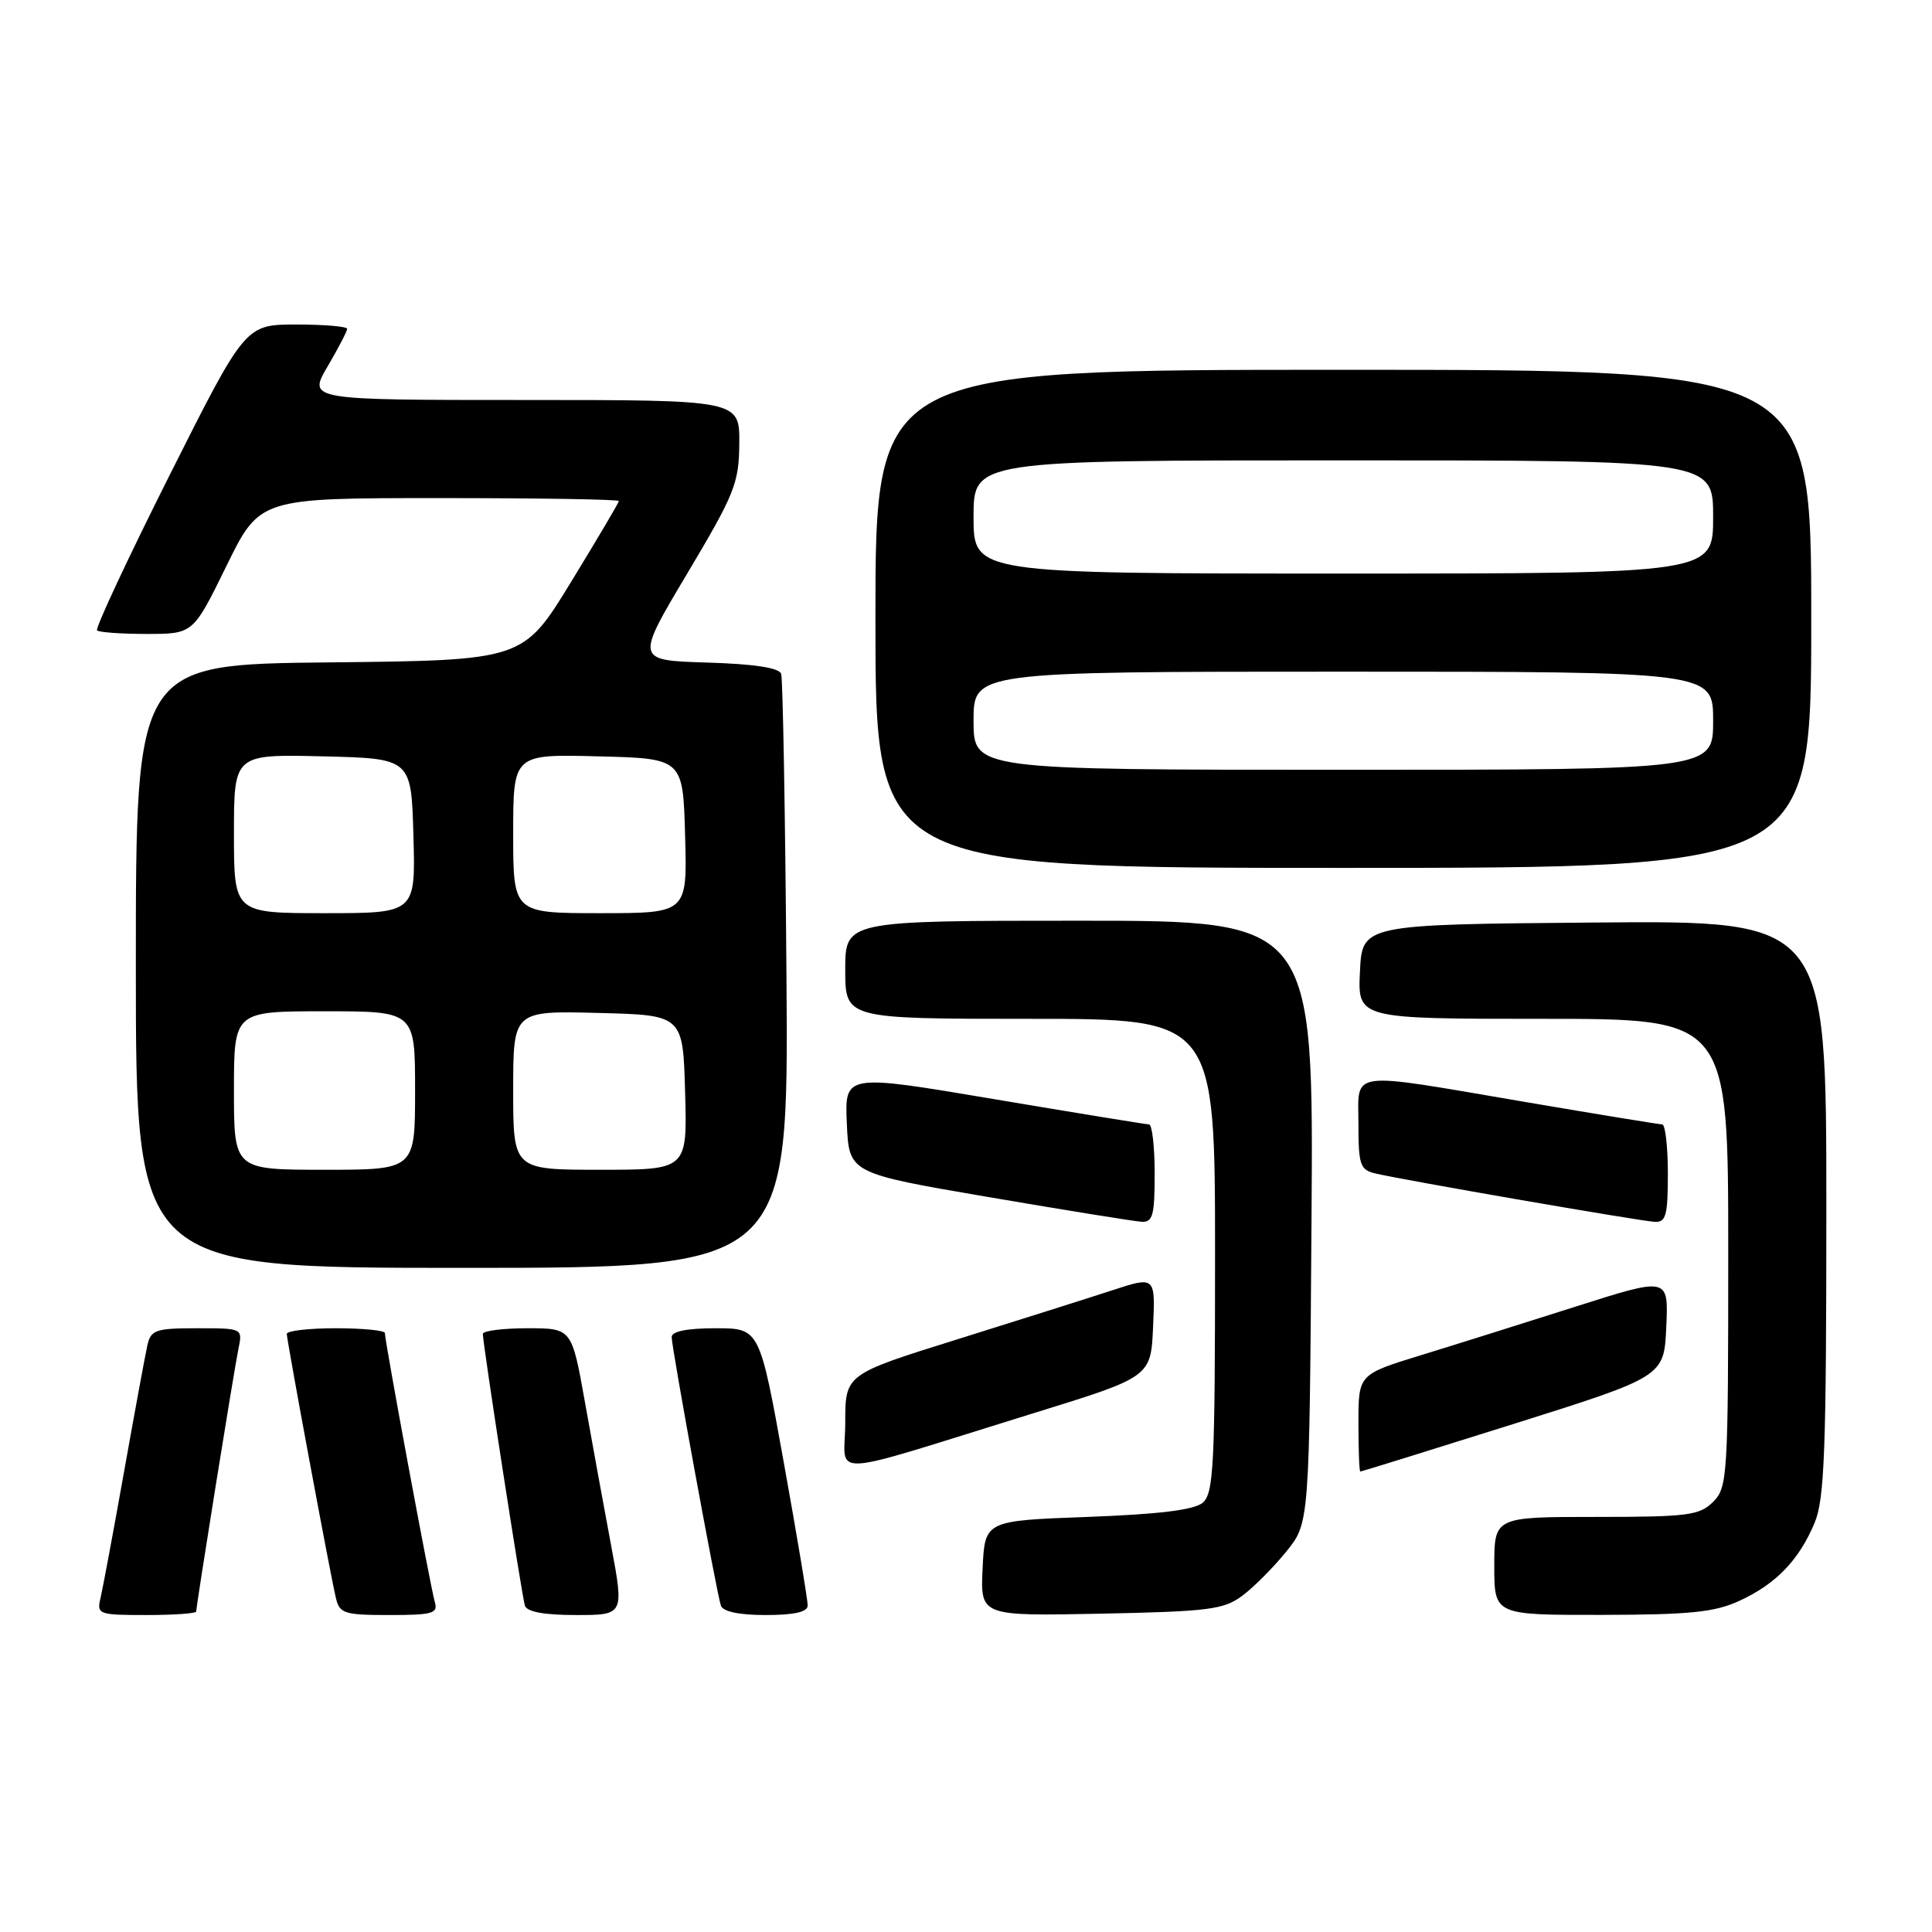 <?xml version="1.0" encoding="UTF-8" standalone="no"?>
<!DOCTYPE svg PUBLIC "-//W3C//DTD SVG 1.1//EN" "http://www.w3.org/Graphics/SVG/1.1/DTD/svg11.dtd" >
<svg xmlns="http://www.w3.org/2000/svg" xmlns:xlink="http://www.w3.org/1999/xlink" version="1.1" viewBox="0 0 256 256">
 <g >
 <path fill="currentColor"
d=" M 26.00 213.54 C 26.00 212.74 31.00 181.60 31.59 178.75 C 32.16 176.00 32.16 176.00 26.10 176.00 C 20.63 176.00 19.99 176.22 19.53 178.25 C 19.25 179.49 17.86 187.03 16.44 195.00 C 15.02 202.97 13.61 210.51 13.32 211.75 C 12.80 213.91 13.05 214.00 19.39 214.00 C 23.03 214.00 26.00 213.79 26.00 213.54 Z  M 57.61 212.25 C 57.06 210.42 51.00 177.76 51.00 176.64 C 51.00 176.29 48.08 176.00 44.50 176.00 C 40.92 176.00 38.00 176.34 38.00 176.75 C 38.01 177.64 43.74 208.51 44.51 211.75 C 44.99 213.80 45.62 214.00 51.59 214.00 C 57.36 214.00 58.07 213.79 57.61 212.25 Z  M 80.97 204.75 C 80.02 199.66 78.45 191.11 77.50 185.75 C 75.76 176.00 75.76 176.00 69.88 176.00 C 66.65 176.00 63.99 176.34 63.98 176.75 C 63.96 177.96 69.13 211.38 69.55 212.75 C 69.81 213.58 72.09 214.00 76.32 214.00 C 82.70 214.00 82.70 214.00 80.97 204.75 Z  M 107.02 212.75 C 107.04 212.06 105.61 203.51 103.85 193.75 C 100.65 176.00 100.65 176.00 94.82 176.00 C 91.04 176.00 89.00 176.41 89.00 177.17 C 89.00 178.60 94.94 211.00 95.52 212.75 C 95.79 213.55 97.93 214.00 101.47 214.00 C 105.21 214.00 107.01 213.60 107.02 212.75 Z  M 164.62 211.44 C 166.14 210.30 168.76 207.67 170.44 205.59 C 173.50 201.82 173.50 201.82 173.78 161.91 C 174.07 122.00 174.07 122.00 143.03 122.00 C 112.00 122.00 112.00 122.00 112.00 128.50 C 112.00 135.00 112.00 135.00 136.50 135.00 C 161.00 135.00 161.00 135.00 161.00 166.38 C 161.00 194.30 160.82 197.91 159.35 199.13 C 158.21 200.08 153.53 200.65 144.10 201.00 C 130.50 201.50 130.50 201.50 130.20 207.82 C 129.90 214.14 129.90 214.14 145.88 213.82 C 160.18 213.53 162.15 213.28 164.62 211.44 Z  M 230.50 212.11 C 235.34 209.88 238.39 206.71 240.45 201.77 C 241.76 198.65 242.00 192.10 242.00 160.02 C 242.00 121.97 242.00 121.97 211.25 122.24 C 180.50 122.50 180.50 122.50 180.20 128.75 C 179.90 135.00 179.90 135.00 204.45 135.00 C 229.00 135.00 229.00 135.00 229.00 166.00 C 229.00 195.67 228.91 197.09 227.00 199.00 C 225.20 200.80 223.67 201.00 211.50 201.00 C 198.00 201.00 198.00 201.00 198.00 207.50 C 198.00 214.00 198.00 214.00 212.25 213.98 C 223.96 213.96 227.21 213.63 230.50 212.11 Z  M 137.00 187.24 C 152.50 182.45 152.50 182.45 152.79 175.78 C 153.09 169.10 153.09 169.10 147.29 171.00 C 144.11 172.04 134.86 174.96 126.75 177.50 C 112.00 182.11 112.00 182.11 112.00 188.50 C 112.00 195.84 108.67 196.01 137.00 187.24 Z  M 200.50 188.70 C 220.50 182.40 220.50 182.40 220.79 175.81 C 221.09 169.21 221.09 169.21 208.79 173.13 C 202.03 175.28 192.79 178.19 188.25 179.58 C 180.00 182.12 180.00 182.12 180.00 188.56 C 180.00 192.10 180.11 195.00 180.25 194.99 C 180.39 194.99 189.50 192.16 200.50 188.70 Z  M 104.21 129.25 C 104.05 107.94 103.73 89.95 103.51 89.29 C 103.23 88.48 99.93 87.98 93.65 87.79 C 84.20 87.50 84.20 87.50 91.06 76.00 C 97.36 65.42 97.92 64.04 97.96 58.75 C 98.00 53.00 98.00 53.00 69.40 53.00 C 40.81 53.00 40.81 53.00 43.40 48.57 C 44.83 46.14 46.00 43.89 46.00 43.57 C 46.00 43.26 42.96 43.00 39.25 43.00 C 32.50 43.01 32.50 43.01 22.44 63.03 C 16.91 74.04 12.60 83.27 12.86 83.53 C 13.12 83.79 16.09 84.00 19.46 84.00 C 25.59 84.00 25.59 84.00 30.00 75.00 C 34.41 66.00 34.41 66.00 58.21 66.00 C 71.29 66.00 82.00 66.17 82.00 66.39 C 82.00 66.60 79.14 71.43 75.65 77.14 C 69.31 87.50 69.31 87.50 43.65 87.77 C 18.00 88.03 18.00 88.03 18.00 128.02 C 18.00 168.00 18.00 168.00 61.25 168.00 C 104.50 168.00 104.50 168.00 104.21 129.25 Z  M 153.00 155.50 C 153.00 151.93 152.66 148.99 152.25 148.99 C 151.84 148.98 142.59 147.47 131.71 145.64 C 111.92 142.30 111.92 142.30 112.21 148.88 C 112.50 155.46 112.50 155.46 131.00 158.62 C 141.18 160.36 150.29 161.83 151.25 161.89 C 152.75 161.98 153.00 161.07 153.00 155.50 Z  M 221.00 155.50 C 221.00 151.93 220.66 148.99 220.25 148.99 C 219.84 148.98 211.62 147.64 202.00 146.00 C 178.27 141.96 180.00 141.73 180.00 148.98 C 180.00 154.36 180.23 155.02 182.25 155.49 C 185.85 156.35 217.32 161.80 219.25 161.90 C 220.75 161.99 221.00 161.06 221.00 155.50 Z  M 240.00 82.00 C 240.00 49.00 240.00 49.00 178.00 49.00 C 116.00 49.00 116.00 49.00 116.00 82.00 C 116.00 115.00 116.00 115.00 178.00 115.00 C 240.00 115.00 240.00 115.00 240.00 82.00 Z  M 31.00 144.50 C 31.00 134.00 31.00 134.00 43.00 134.00 C 55.00 134.00 55.00 134.00 55.00 144.50 C 55.00 155.00 55.00 155.00 43.00 155.00 C 31.00 155.00 31.00 155.00 31.00 144.50 Z  M 68.00 144.47 C 68.00 133.93 68.00 133.93 79.25 134.22 C 90.50 134.50 90.50 134.50 90.78 144.75 C 91.07 155.00 91.07 155.00 79.53 155.00 C 68.00 155.00 68.00 155.00 68.00 144.47 Z  M 31.00 110.47 C 31.00 99.94 31.00 99.94 42.75 100.22 C 54.50 100.50 54.50 100.50 54.78 110.75 C 55.07 121.00 55.07 121.00 43.03 121.00 C 31.00 121.00 31.00 121.00 31.00 110.47 Z  M 68.00 110.47 C 68.00 99.93 68.00 99.93 79.25 100.22 C 90.50 100.50 90.50 100.50 90.78 110.75 C 91.07 121.00 91.07 121.00 79.53 121.00 C 68.00 121.00 68.00 121.00 68.00 110.47 Z  M 129.00 95.50 C 129.00 89.00 129.00 89.00 178.00 89.00 C 227.00 89.00 227.00 89.00 227.00 95.50 C 227.00 102.00 227.00 102.00 178.00 102.00 C 129.00 102.00 129.00 102.00 129.00 95.50 Z  M 129.00 68.50 C 129.00 61.00 129.00 61.00 178.00 61.00 C 227.00 61.00 227.00 61.00 227.00 68.50 C 227.00 76.00 227.00 76.00 178.00 76.00 C 129.00 76.00 129.00 76.00 129.00 68.50 Z "/>
</g>
</svg>
